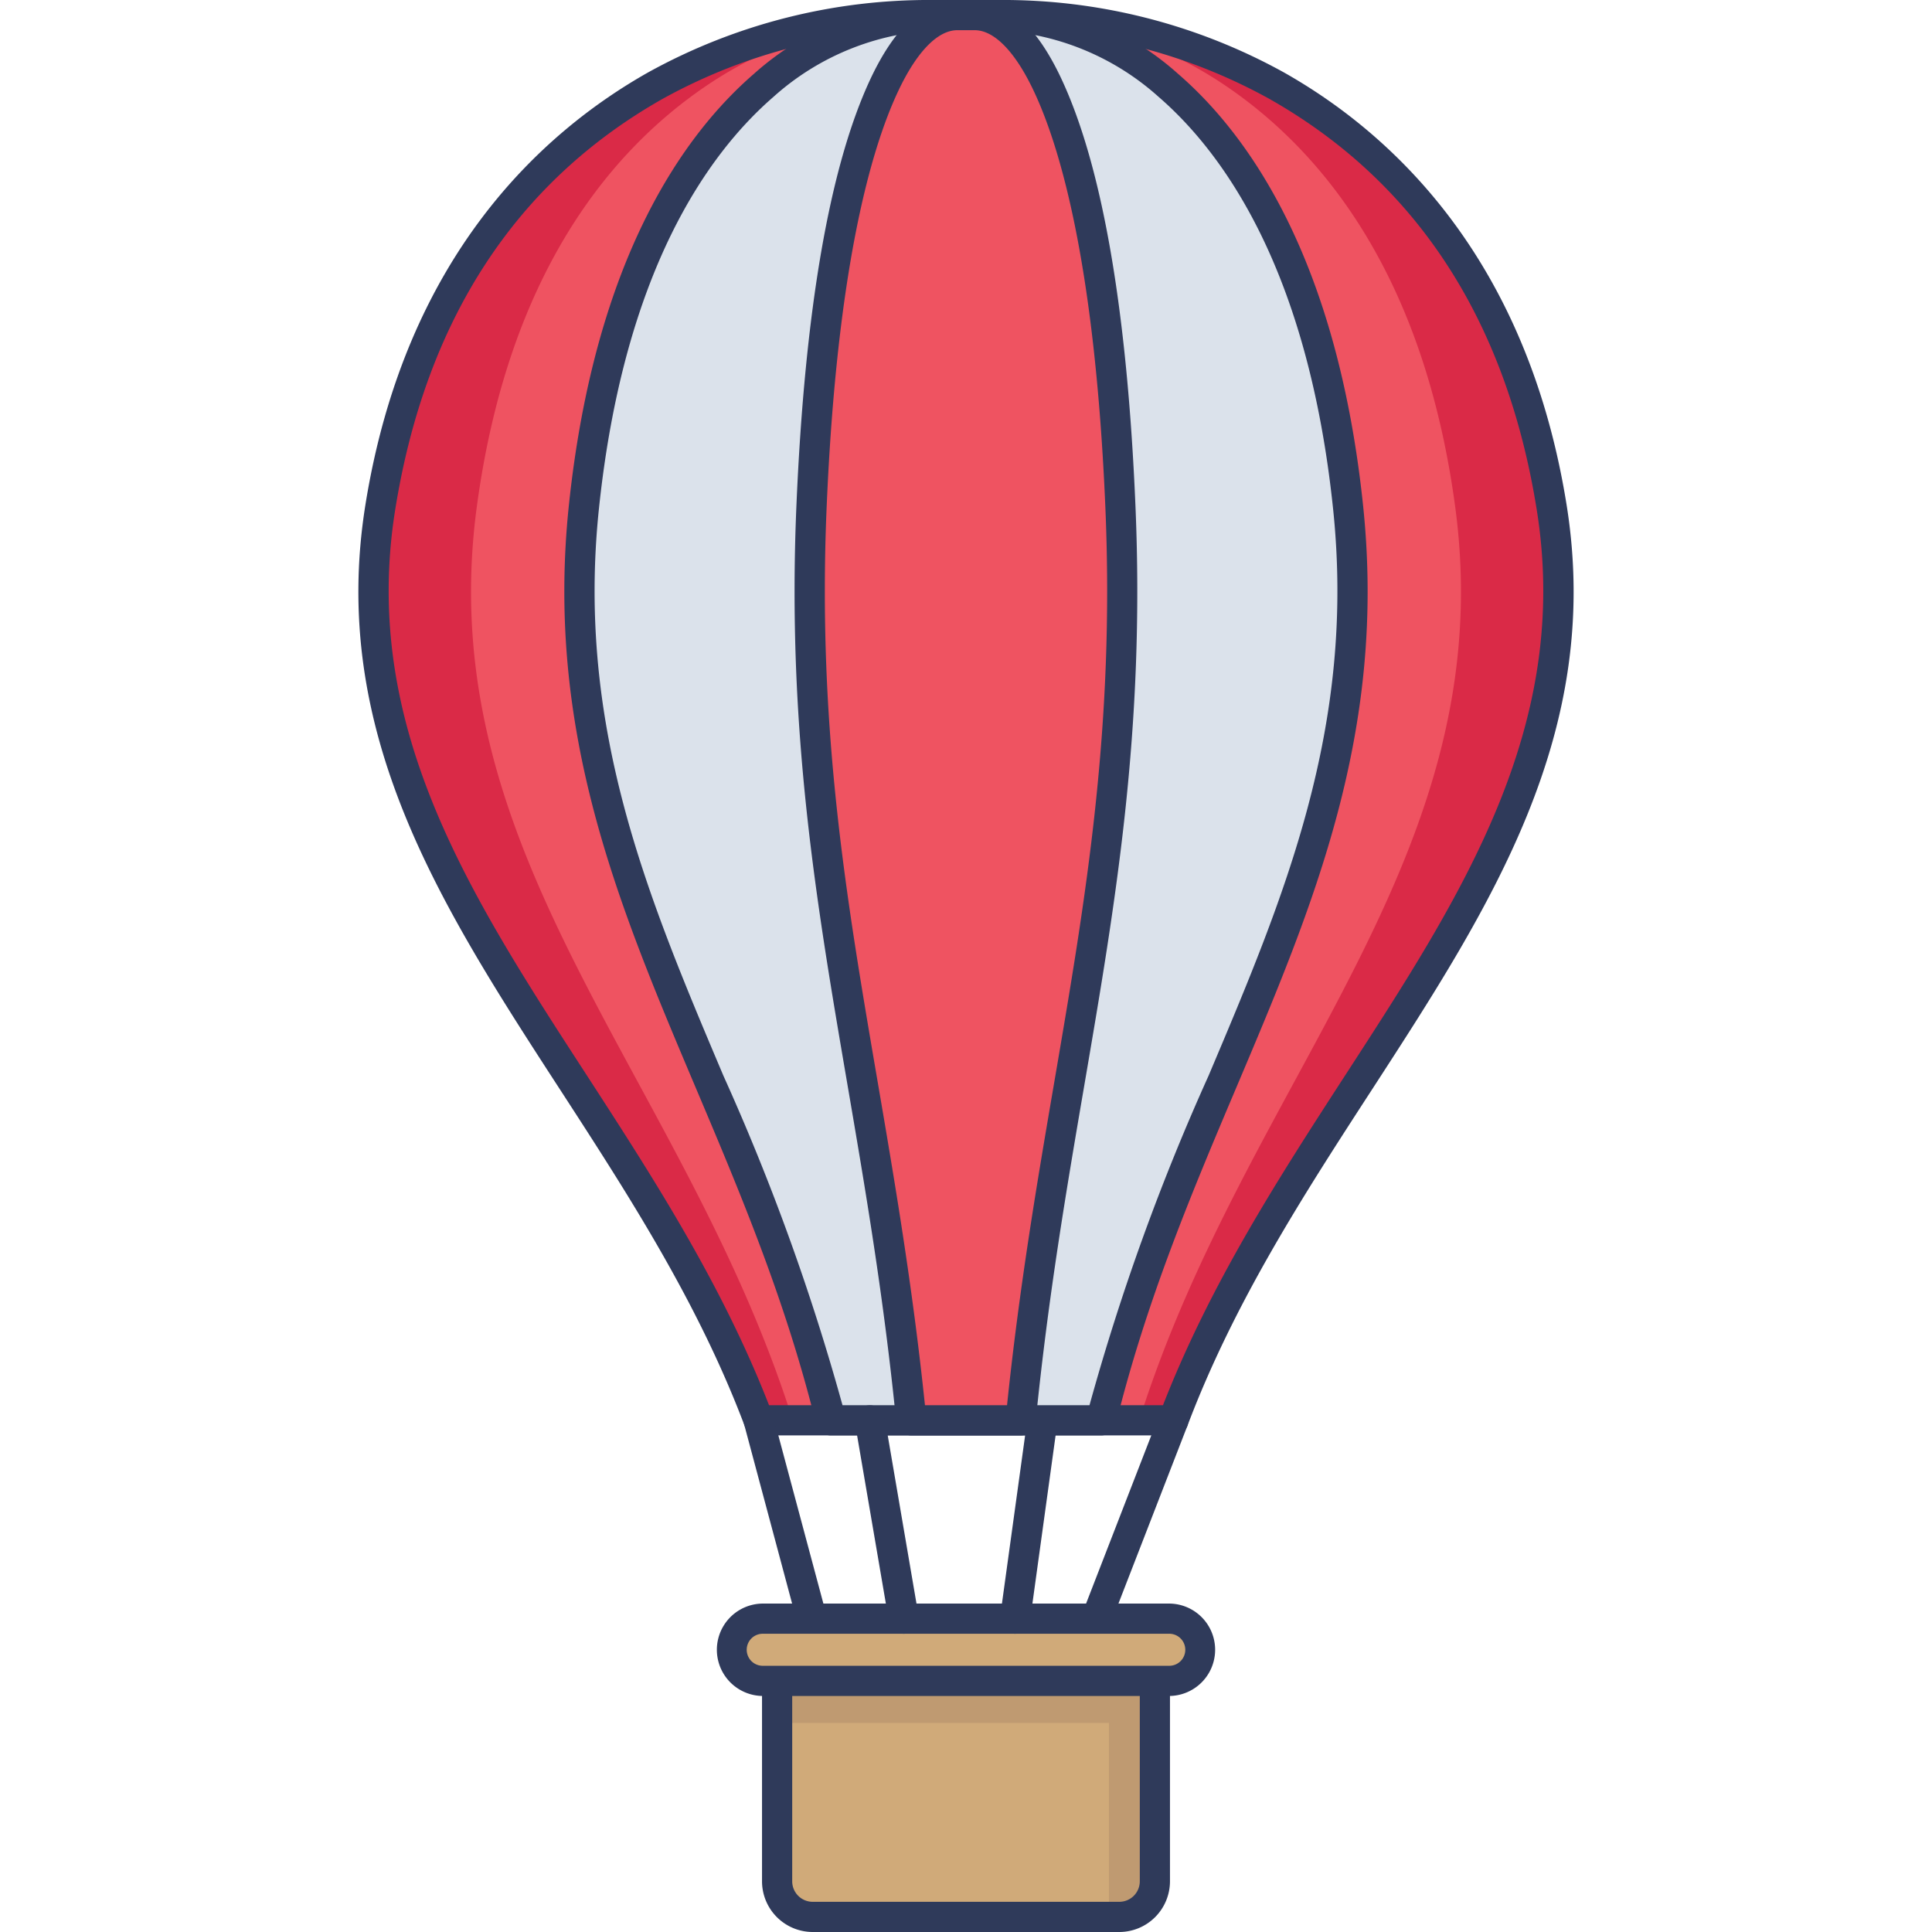<svg height="512" viewBox="0 0 128 128" width="512" xmlns="http://www.w3.org/2000/svg"><g id="icon"><path d="m102.8 33.588c-2.493-15.51-10.679-23.657-18.243-27.926a37.359 37.359 0 0 0 -18.387-4.662h-4.34a37.359 37.359 0 0 0 -18.387 4.662c-7.564 4.269-15.75 12.416-18.243 27.926-3.731 23.212 16.445 37.717 25.064 60.512h27.472c8.619-22.795 28.795-37.3 25.064-60.512z" fill="#da2a47"/><path d="m96.412 33.588c-2.083-15.51-8.921-23.657-15.239-27.926a27.259 27.259 0 0 0 -15.361-4.662h-3.624a27.259 27.259 0 0 0 -15.361 4.662c-6.318 4.269-13.156 12.416-15.239 27.926-3.116 23.212 13.738 37.717 20.937 60.512h22.95c7.199-22.795 24.053-37.3 20.937-60.512z" fill="#ef5361"/><path d="m77.736 95.1h-27.472a1 1 0 0 1 -.936-.646c-3.1-8.206-7.732-15.344-12.21-22.247-7.888-12.156-15.338-23.642-12.906-38.778 2.64-16.417 11.647-24.635 18.739-28.638a38.429 38.429 0 0 1 18.88-4.791h4.338a38.429 38.429 0 0 1 18.88 4.791c7.092 4 16.1 12.221 18.739 28.638 2.432 15.136-5.018 26.622-12.906 38.782-4.478 6.9-9.109 14.041-12.21 22.247a1 1 0 0 1 -.936.642zm-26.785-2h26.1c3.169-8.128 7.734-15.165 12.149-21.977 7.672-11.829 14.92-23 12.609-37.376-2.009-12.547-7.984-21.705-17.744-27.215a36.422 36.422 0 0 0 -17.896-4.532h-4.338a36.422 36.422 0 0 0 -17.9 4.532c-9.756 5.51-15.731 14.668-17.744 27.215-2.311 14.375 4.937 25.547 12.613 37.376 4.415 6.812 8.98 13.849 12.151 21.977z" fill="#2f3a5a"/><path d="m89.312 33.588c-1.626-15.51-6.967-23.657-11.9-27.926a18.155 18.155 0 0 0 -11.997-4.662h-2.83a18.155 18.155 0 0 0 -12 4.662c-4.934 4.269-10.275 12.416-11.9 27.926-2.431 23.212 10.731 37.717 16.354 60.512h17.922c5.623-22.795 18.785-37.3 16.351-60.512z" fill="#dbe2eb"/><path d="m72.961 95.1h-17.922a1 1 0 0 1 -.971-.761c-2.029-8.228-5.054-15.375-7.979-22.286-5.127-12.117-9.97-23.561-8.4-38.574 1.718-16.344 7.611-24.56 12.246-28.574a19.19 19.19 0 0 1 12.649-4.905h2.832a19.19 19.19 0 0 1 12.649 4.905c4.635 4.014 10.528 12.23 12.242 28.578 1.574 15.013-3.269 26.457-8.4 38.574-2.925 6.911-5.95 14.058-7.979 22.286a1 1 0 0 1 -.967.757zm-17.143-2h16.364a150.387 150.387 0 0 1 7.887-21.827c5.024-11.872 9.769-23.086 8.249-37.585-1.646-15.7-7.2-23.5-11.561-27.274a17.223 17.223 0 0 0 -11.341-4.414h-2.832a17.223 17.223 0 0 0 -11.341 4.418c-4.365 3.782-9.915 11.576-11.561 27.274-1.52 14.5 3.225 25.713 8.249 37.585a150.387 150.387 0 0 1 7.887 21.823z" fill="#2f3a5a"/><path d="m74.233 33.588c-.658-15.51-2.817-23.657-4.811-27.926-1.475-3.157-3.156-4.662-4.85-4.662h-1.144c-1.694 0-3.375 1.505-4.85 4.662-1.994 4.269-4.153 12.416-4.811 27.926-.984 23.212 4.333 37.717 6.61 60.512h7.246c2.277-22.795 7.594-37.3 6.61-60.512z" fill="#ef5361"/><path d="m67.623 95.1h-7.246a1 1 0 0 1 -1-.9c-.824-8.271-2.05-15.437-3.236-22.368-2.061-12.048-4.008-23.428-3.378-38.29.551-13 2.2-22.522 4.905-28.307 1.632-3.473 3.564-5.235 5.76-5.235h1.144c2.2 0 4.132 1.762 5.756 5.238 2.7 5.785 4.353 15.309 4.9 28.307.63 14.862-1.317 26.242-3.378 38.29-1.186 6.931-2.412 14.1-3.236 22.368a1 1 0 0 1 -.991.897zm-6.342-2h5.438c.829-7.96 2.015-14.894 3.164-21.606 2.042-11.94 3.972-23.219 3.351-37.868-.673-15.856-2.934-23.726-4.718-27.541-1.231-2.634-2.632-4.085-3.944-4.085h-1.144c-1.312 0-2.713 1.451-3.943 4.085-1.785 3.815-4.046 11.685-4.719 27.545-.621 14.649 1.309 25.928 3.351 37.868 1.149 6.712 2.335 13.646 3.164 21.602z" fill="#2f3a5a"/><path d="m51.486 108.378v16.265a2.358 2.358 0 0 0 2.358 2.357h20.312a2.358 2.358 0 0 0 2.358-2.357v-16.265z" fill="#d0aa79"/><path d="m76.51 108.38v16.26a2.356 2.356 0 0 1 -2.35 2.36h-.69v-12.85h-21.98v-5.77z" fill="#bf9a71"/><path d="m74.156 128h-20.312a3.362 3.362 0 0 1 -3.358-3.357v-16.265a1 1 0 0 1 1-1h25.028a1 1 0 0 1 1 1v16.265a3.362 3.362 0 0 1 -3.358 3.357zm-21.67-18.622v15.265a1.359 1.359 0 0 0 1.358 1.357h20.312a1.359 1.359 0 0 0 1.358-1.357v-15.265z" fill="#2f3a5a"/><path d="m77.5 107.241h-27a2.061 2.061 0 0 0 0 4.121h27a2.061 2.061 0 0 0 0-4.121z" fill="#d0aa79"/><path d="m77.5 112.362h-27a3.061 3.061 0 0 1 0-6.121h27a3.061 3.061 0 0 1 0 6.121zm-27-4.121a1.061 1.061 0 0 0 0 2.121h27a1.061 1.061 0 0 0 0-2.121z" fill="#2f3a5a"/><path d="m77.736 94.104-4.901 12.633" fill="#d0aa79"/><path d="m72.835 107.737a.98.98 0 0 1 -.361-.069 1 1 0 0 1 -.571-1.293l4.9-12.633a1 1 0 0 1 1.864.724l-4.9 12.632a1 1 0 0 1 -.932.639z" fill="#2f3a5a"/><path d="m50.264 94.104 3.383 12.633" fill="#d0aa79"/><path d="m53.646 107.737a1 1 0 0 1 -.965-.742l-3.381-12.632a1 1 0 1 1 1.931-.518l3.384 12.633a1 1 0 0 1 -.707 1.224.974.974 0 0 1 -.262.035z" fill="#2f3a5a"/><path d="m69.016 94.452-1.764 12.789" fill="#d0aa79"/><path d="m67.254 108.241a1.066 1.066 0 0 1 -.138-.009 1 1 0 0 1 -.854-1.128l1.763-12.789a1 1 0 0 1 1.982.273l-1.764 12.79a1 1 0 0 1 -.989.863z" fill="#2f3a5a"/><path d="m57.629 94.104 2.248 13.137" fill="#d0aa79"/><path d="m59.875 108.241a1 1 0 0 1 -.984-.831l-2.248-13.138a1 1 0 1 1 1.972-.336l2.247 13.137a1 1 0 0 1 -.817 1.154.983.983 0 0 1 -.17.014z" fill="#2f3a5a"/></g></svg>